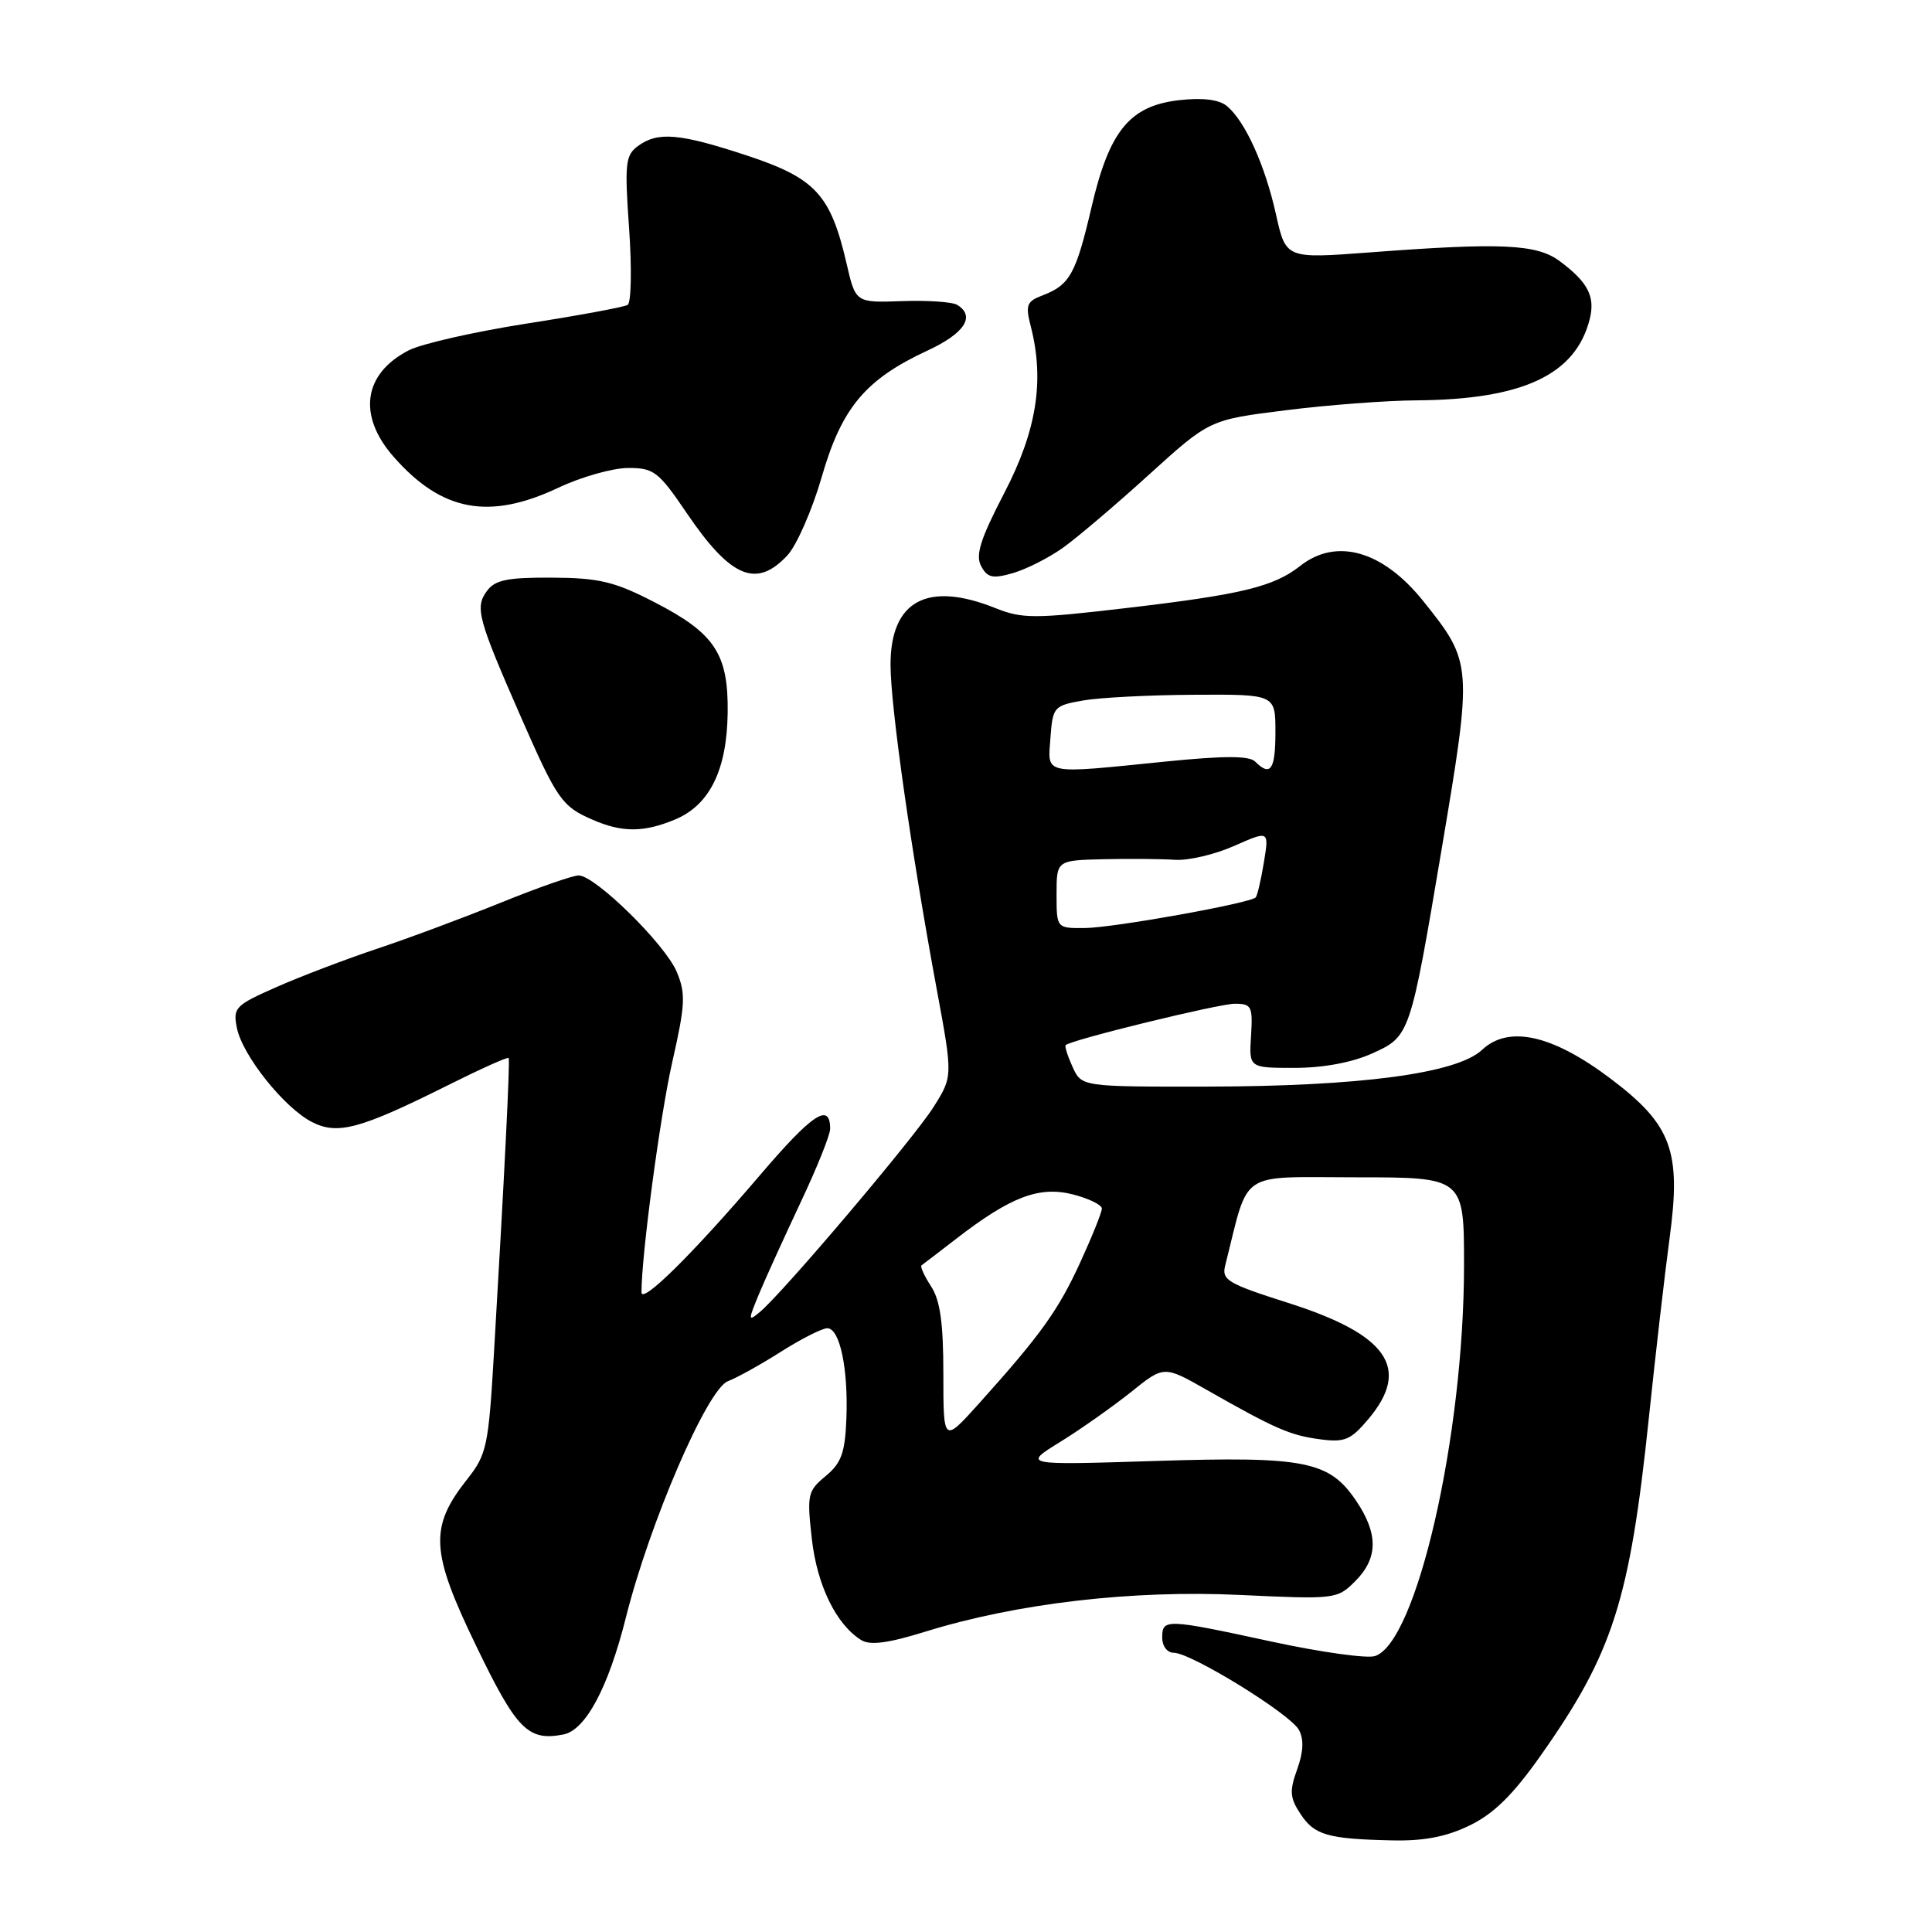 <?xml version="1.0" encoding="UTF-8" standalone="no"?>
<!DOCTYPE svg PUBLIC "-//W3C//DTD SVG 1.1//EN" "http://www.w3.org/Graphics/SVG/1.1/DTD/svg11.dtd" >
<svg xmlns="http://www.w3.org/2000/svg" xmlns:xlink="http://www.w3.org/1999/xlink" version="1.1" viewBox="0 0 256 256">
 <g >
 <path fill="currentColor"
d=" M 194.74 241.88 C 197.92 240.34 200.48 237.83 204.14 232.63 C 213.72 219.06 215.95 212.08 218.49 187.80 C 219.37 179.39 220.60 168.74 221.22 164.13 C 222.80 152.50 221.53 149.05 213.39 142.91 C 205.69 137.10 199.89 135.81 196.37 139.12 C 193.05 142.24 180.22 143.95 159.91 143.98 C 143.32 144.00 143.32 144.00 142.12 141.37 C 141.46 139.92 141.05 138.62 141.21 138.48 C 141.98 137.77 161.49 133.00 163.61 133.00 C 165.84 133.00 166.01 133.34 165.77 137.25 C 165.50 141.50 165.50 141.50 171.53 141.50 C 175.32 141.50 179.14 140.79 181.79 139.60 C 186.84 137.32 186.85 137.28 191.04 112.43 C 195.14 88.08 195.12 87.80 188.59 79.65 C 183.24 72.97 177.09 71.21 172.29 74.98 C 168.78 77.75 164.53 78.78 149.15 80.58 C 137.03 82.00 135.45 82.00 131.88 80.57 C 122.88 76.97 118.00 79.60 118.00 88.07 C 118.00 93.58 120.73 112.77 124.12 131.07 C 126.26 142.63 126.26 142.63 123.69 146.70 C 121.06 150.86 103.66 171.40 100.66 173.87 C 99.11 175.15 99.11 174.98 100.61 171.37 C 101.50 169.24 103.98 163.80 106.11 159.27 C 108.25 154.74 110.00 150.38 110.00 149.58 C 110.00 146.01 107.65 147.57 100.68 155.74 C 91.82 166.12 85.00 172.86 85.00 171.24 C 85.00 166.31 87.46 147.90 89.07 140.77 C 90.81 133.10 90.88 131.66 89.67 128.77 C 88.12 125.10 78.86 116.00 76.67 116.00 C 75.89 116.00 71.26 117.62 66.38 119.60 C 61.49 121.58 54.12 124.33 50.00 125.70 C 45.88 127.08 39.87 129.36 36.66 130.78 C 31.17 133.20 30.85 133.52 31.39 136.21 C 32.12 139.84 37.63 146.76 41.31 148.66 C 44.72 150.42 47.70 149.62 59.35 143.80 C 63.67 141.64 67.29 140.01 67.40 140.19 C 67.60 140.50 66.84 155.75 65.44 179.50 C 64.73 191.62 64.49 192.74 61.91 196.00 C 56.87 202.37 57.04 205.57 63.08 218.06 C 68.46 229.21 69.96 230.73 74.64 229.83 C 77.58 229.27 80.59 223.65 82.91 214.42 C 86.07 201.79 93.72 184.06 96.45 183.02 C 97.65 182.56 100.83 180.80 103.51 179.09 C 106.20 177.39 108.94 176.00 109.62 176.00 C 111.28 176.00 112.41 181.35 112.15 188.00 C 111.97 192.52 111.48 193.87 109.40 195.59 C 107.02 197.56 106.91 198.05 107.57 203.89 C 108.26 210.06 110.80 215.26 114.12 217.32 C 115.29 218.05 117.70 217.73 122.62 216.20 C 134.70 212.45 150.01 210.66 164.32 211.34 C 176.94 211.93 177.19 211.90 179.57 209.52 C 182.61 206.48 182.65 203.26 179.72 198.90 C 176.14 193.58 172.96 192.95 153.00 193.59 C 135.50 194.14 135.50 194.14 140.50 191.05 C 143.25 189.35 147.46 186.37 149.87 184.45 C 154.23 180.94 154.23 180.94 159.87 184.15 C 168.98 189.33 170.92 190.18 174.88 190.71 C 178.18 191.15 178.97 190.82 181.32 188.03 C 186.99 181.30 183.89 176.83 170.65 172.63 C 162.65 170.08 161.85 169.61 162.35 167.66 C 165.59 154.84 163.86 156.00 179.67 156.00 C 194.00 156.00 194.00 156.00 193.99 167.75 C 193.98 190.26 187.71 217.69 182.18 219.44 C 181.11 219.78 174.97 218.92 168.54 217.53 C 154.45 214.48 154.00 214.47 154.00 217.00 C 154.00 218.13 154.67 219.00 155.53 219.00 C 157.82 219.00 171.00 227.12 172.12 229.23 C 172.79 230.48 172.71 232.15 171.88 234.45 C 170.85 237.31 170.91 238.22 172.31 240.34 C 174.15 243.16 175.90 243.67 184.43 243.86 C 188.65 243.96 191.63 243.39 194.74 241.88 Z  M 89.47 108.58 C 94.03 106.67 96.32 102.03 96.42 94.46 C 96.52 86.64 94.73 83.92 86.73 79.80 C 81.42 77.06 79.41 76.58 73.17 76.54 C 67.21 76.51 65.59 76.84 64.51 78.32 C 62.91 80.50 63.32 81.99 69.02 95.00 C 73.83 105.96 74.45 106.85 78.50 108.61 C 82.43 110.33 85.31 110.32 89.47 108.58 Z  M 140.82 72.60 C 142.69 71.27 147.83 66.91 152.24 62.90 C 160.27 55.62 160.27 55.62 170.38 54.36 C 175.95 53.66 183.73 53.07 187.67 53.05 C 201.78 52.95 208.79 49.67 210.65 42.27 C 211.39 39.29 210.42 37.40 206.68 34.61 C 203.64 32.34 198.95 32.12 181.44 33.45 C 170.38 34.28 170.38 34.28 169.07 28.39 C 167.62 21.87 164.99 16.06 162.57 14.05 C 161.52 13.19 159.39 12.92 156.27 13.27 C 149.69 14.02 146.99 17.30 144.62 27.50 C 142.57 36.28 141.75 37.76 138.17 39.13 C 136.03 39.94 135.85 40.41 136.59 43.27 C 138.42 50.43 137.37 57.06 133.08 65.31 C 129.91 71.41 129.23 73.56 130.00 75.00 C 130.83 76.56 131.53 76.71 134.21 75.94 C 135.98 75.43 138.95 73.93 140.82 72.60 Z  M 104.34 73.58 C 105.57 72.25 107.62 67.57 108.89 63.18 C 111.53 54.02 114.68 50.27 122.88 46.46 C 127.81 44.18 129.29 41.91 126.84 40.40 C 126.19 40.00 122.90 39.78 119.52 39.90 C 113.37 40.12 113.37 40.12 112.17 34.90 C 110.06 25.79 108.06 23.62 99.04 20.63 C 90.04 17.66 87.19 17.41 84.53 19.35 C 82.87 20.57 82.75 21.66 83.36 30.28 C 83.73 35.55 83.64 40.10 83.17 40.40 C 82.69 40.69 76.66 41.81 69.76 42.88 C 62.87 43.96 55.84 45.55 54.14 46.43 C 48.14 49.53 47.36 55.06 52.15 60.52 C 58.52 67.78 64.81 68.96 74.00 64.62 C 77.03 63.19 81.17 62.02 83.21 62.01 C 86.63 62.00 87.25 62.47 90.97 67.95 C 96.82 76.58 100.23 78.01 104.34 73.58 Z  M 125.00 182.07 C 125.00 175.29 124.58 172.28 123.36 170.43 C 122.47 169.06 121.90 167.81 122.11 167.66 C 122.33 167.51 124.42 165.91 126.76 164.10 C 133.94 158.56 137.70 157.14 142.14 158.26 C 144.26 158.80 146.00 159.65 146.00 160.14 C 146.00 160.64 144.71 163.85 143.14 167.27 C 140.20 173.67 137.93 176.83 129.74 185.95 C 125.00 191.22 125.00 191.22 125.00 182.07 Z  M 140.00 118.50 C 140.00 114.00 140.00 114.00 146.25 113.85 C 149.69 113.77 153.94 113.81 155.69 113.93 C 157.45 114.05 160.98 113.22 163.53 112.09 C 168.17 110.04 168.17 110.04 167.47 114.27 C 167.09 116.60 166.60 118.68 166.39 118.91 C 165.68 119.68 147.51 122.94 143.75 122.97 C 140.00 123.00 140.00 123.00 140.00 118.50 Z  M 139.19 97.76 C 139.49 93.67 139.64 93.50 143.50 92.82 C 145.70 92.43 152.34 92.09 158.25 92.06 C 169.00 92.00 169.00 92.00 169.00 97.00 C 169.00 102.00 168.35 102.95 166.31 100.91 C 165.53 100.13 162.20 100.13 154.44 100.91 C 137.99 102.57 138.83 102.74 139.19 97.76 Z "/>
</g>
</svg>